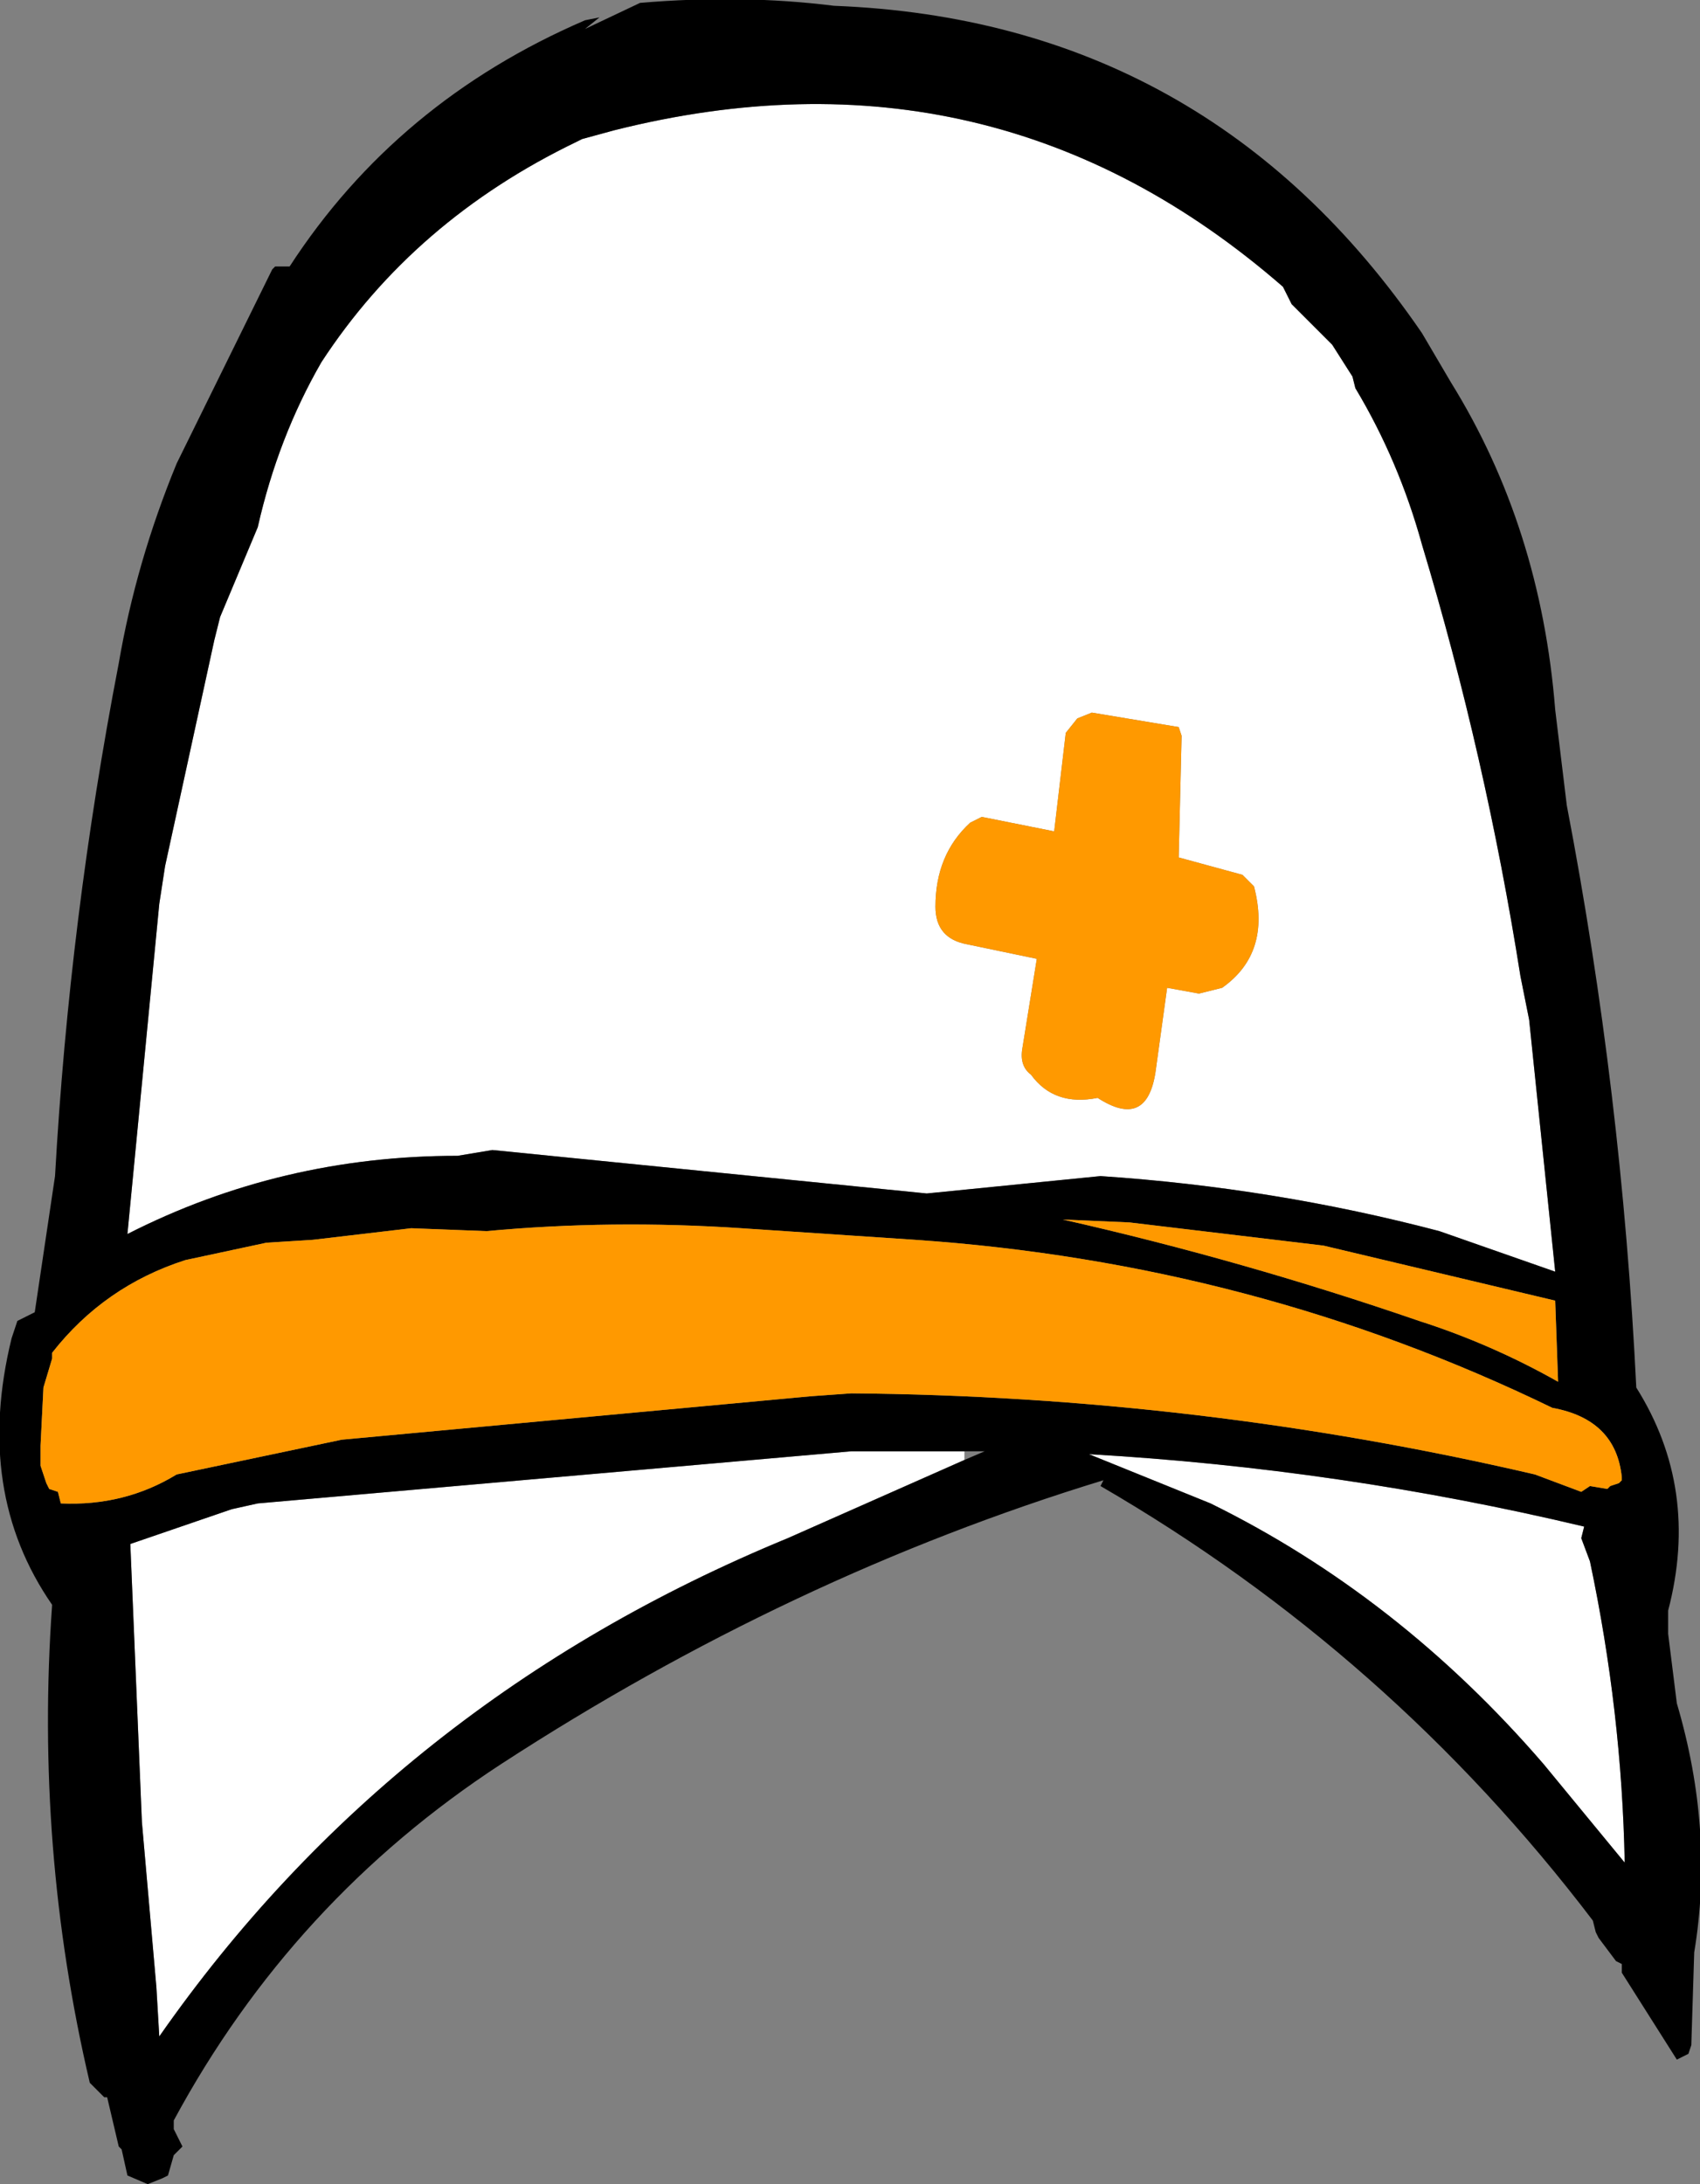 <?xml version="1.0" encoding="UTF-8" standalone="no"?>
<svg xmlns:xlink="http://www.w3.org/1999/xlink" height="37.7px" width="29.35px" xmlns="http://www.w3.org/2000/svg">
  <rect width="100%" height="100%" fill="#808080" stroke="none"/>
  <g transform="matrix(1.0, 0.0, 0.0, 1.0, 14.85, 18.9)">
    <path d="M7.45 -13.65 L8.15 -12.95 8.5 -12.4 8.55 -12.2 Q9.3 -10.95 9.7 -9.5 10.8 -5.85 11.4 -2.05 L11.55 -1.3 12.0 3.05 10.0 2.35 Q7.15 1.6 4.15 1.4 L1.15 1.7 -6.35 0.95 -6.95 1.05 Q-10.0 1.05 -12.65 2.4 L-12.1 -3.3 -12.0 -3.95 -11.15 -7.85 -11.05 -8.25 -10.4 -9.8 Q-10.05 -11.35 -9.3 -12.65 -7.7 -15.1 -4.9 -16.45 L-4.8 -16.5 -4.25 -16.65 Q2.3 -18.3 7.3 -13.95 L7.45 -13.65 M5.55 -6.2 L5.5 -6.35 4.0 -6.6 3.75 -6.5 3.55 -6.25 3.35 -4.55 2.1 -4.8 1.9 -4.7 Q1.3 -4.15 1.3 -3.25 1.3 -2.7 1.85 -2.6 L3.05 -2.35 2.8 -0.8 Q2.75 -0.5 2.95 -0.35 3.35 0.2 4.1 0.05 4.95 0.6 5.1 -0.4 L5.3 -1.85 5.85 -1.75 6.25 -1.85 Q7.1 -2.45 6.8 -3.6 L6.6 -3.8 5.5 -4.1 5.55 -6.2 M12.45 7.65 L12.6 8.05 Q13.15 10.65 13.2 13.25 L11.8 11.55 Q9.3 8.65 6.05 7.05 L3.95 6.2 Q8.3 6.45 12.5 7.45 L12.45 7.65 M1.8 6.15 L1.8 6.3 -1.25 7.65 Q-8.05 10.45 -12.1 16.25 L-12.15 15.4 -12.4 12.55 -12.6 7.75 -10.85 7.15 -10.4 7.05 -0.15 6.15 1.8 6.15" fill="#ffffff" fill-rule="evenodd" stroke="none"/>
    <path d="M7.45 -13.65 L7.3 -13.95 Q2.3 -18.3 -4.25 -16.65 L-4.8 -16.5 -4.9 -16.45 Q-7.7 -15.1 -9.3 -12.65 -10.05 -11.35 -10.4 -9.8 L-11.05 -8.25 -11.15 -7.85 -12.0 -3.95 -12.1 -3.3 -12.65 2.4 Q-10.0 1.05 -6.95 1.05 L-6.35 0.95 1.15 1.7 4.15 1.4 Q7.15 1.6 10.0 2.35 L12.0 3.05 11.55 -1.3 11.4 -2.05 Q10.8 -5.85 9.7 -9.5 9.3 -10.95 8.55 -12.2 L8.5 -12.4 8.15 -12.95 7.45 -13.65 M12.0 -6.65 L12.2 -5.0 Q13.15 -0.05 13.4 5.05 14.5 6.8 13.95 8.9 L13.95 9.3 14.1 10.5 Q14.75 12.7 14.4 14.8 L14.35 16.4 14.3 16.55 14.2 16.6 14.1 16.65 13.15 15.15 13.15 15.0 13.05 14.95 12.75 14.55 12.7 14.45 12.65 14.25 Q9.15 9.65 4.15 6.75 L4.2 6.65 Q-1.2 8.3 -6.2 11.55 -9.8 13.9 -11.85 17.7 L-11.85 17.85 -11.7 18.15 -11.85 18.3 -11.95 18.65 -12.05 18.7 -12.3 18.8 -12.65 18.65 -12.75 18.2 -12.8 18.15 -13.0 17.3 -13.05 17.3 -13.3 17.05 Q-14.25 13.0 -13.95 8.8 -15.3 6.85 -14.65 4.2 L-14.55 3.9 -14.25 3.75 -13.9 1.4 Q-13.65 -3.05 -12.8 -7.45 -12.5 -9.2 -11.8 -10.9 L-10.15 -14.25 -10.1 -14.3 -9.85 -14.3 Q-8.0 -17.15 -4.75 -18.55 L-4.5 -18.6 -4.75 -18.4 -3.8 -18.85 Q-2.05 -19.0 -0.45 -18.8 6.0 -18.55 9.7 -13.15 L10.2 -12.3 Q11.75 -9.8 12.0 -6.65 M11.95 5.4 Q6.8 2.9 0.95 2.5 L-2.05 2.3 Q-4.3 2.15 -6.45 2.35 L-7.75 2.3 -9.45 2.5 -10.25 2.55 -11.65 2.85 Q-13.05 3.3 -13.95 4.45 L-13.95 4.55 -14.1 5.05 -14.15 6.05 -14.15 6.4 -14.1 6.55 -14.05 6.7 -14.0 6.8 -13.85 6.85 -13.8 7.05 Q-12.7 7.1 -11.8 6.55 L-8.95 5.95 -0.85 5.2 -0.15 5.15 Q5.85 5.2 11.65 6.55 L12.45 6.85 12.6 6.75 12.9 6.8 12.95 6.75 13.1 6.7 13.15 6.65 13.15 6.6 Q13.05 5.6 11.95 5.4 M12.0 3.55 L8.0 2.6 4.65 2.2 3.5 2.15 Q6.6 2.85 9.65 3.9 10.9 4.3 12.05 4.95 L12.0 3.55 M12.45 7.65 L12.5 7.45 Q8.3 6.45 3.95 6.2 L6.05 7.05 Q9.3 8.65 11.8 11.55 L13.2 13.25 Q13.15 10.65 12.6 8.05 L12.45 7.65 M1.8 6.3 L2.15 6.15 1.8 6.15 -0.15 6.15 -10.4 7.05 -10.85 7.15 -12.6 7.75 -12.4 12.55 -12.15 15.4 -12.1 16.25 Q-8.05 10.45 -1.25 7.65 L1.8 6.3" fill="#000000" fill-rule="evenodd" stroke="none"/>
    <path d="M5.55 -6.2 L5.5 -4.1 6.6 -3.8 6.8 -3.6 Q7.1 -2.45 6.25 -1.85 L5.85 -1.75 5.3 -1.85 5.1 -0.4 Q4.95 0.6 4.1 0.05 3.35 0.2 2.95 -0.35 2.75 -0.5 2.8 -0.8 L3.05 -2.35 1.85 -2.6 Q1.3 -2.7 1.3 -3.25 1.3 -4.15 1.9 -4.7 L2.1 -4.8 3.35 -4.55 3.55 -6.25 3.75 -6.5 4.0 -6.6 5.5 -6.35 5.55 -6.2 M12.0 3.55 L12.05 4.95 Q10.9 4.3 9.65 3.9 6.6 2.85 3.5 2.15 L4.65 2.2 8.0 2.6 12.0 3.55 M11.95 5.4 Q13.05 5.6 13.15 6.6 L13.15 6.65 13.1 6.7 12.95 6.75 12.9 6.8 12.6 6.75 12.45 6.85 11.65 6.55 Q5.85 5.2 -0.15 5.15 L-0.85 5.2 -8.95 5.95 -11.8 6.55 Q-12.7 7.1 -13.8 7.05 L-13.85 6.85 -14.0 6.8 -14.05 6.7 -14.1 6.55 -14.15 6.4 -14.15 6.05 -14.1 5.05 -13.95 4.55 -13.95 4.45 Q-13.05 3.3 -11.65 2.85 L-10.25 2.55 -9.45 2.5 -7.75 2.3 -6.45 2.35 Q-4.3 2.15 -2.05 2.3 L0.95 2.5 Q6.8 2.9 11.95 5.4" fill="#ff9900" fill-rule="evenodd" stroke="none"/>
  </g>
</svg>
